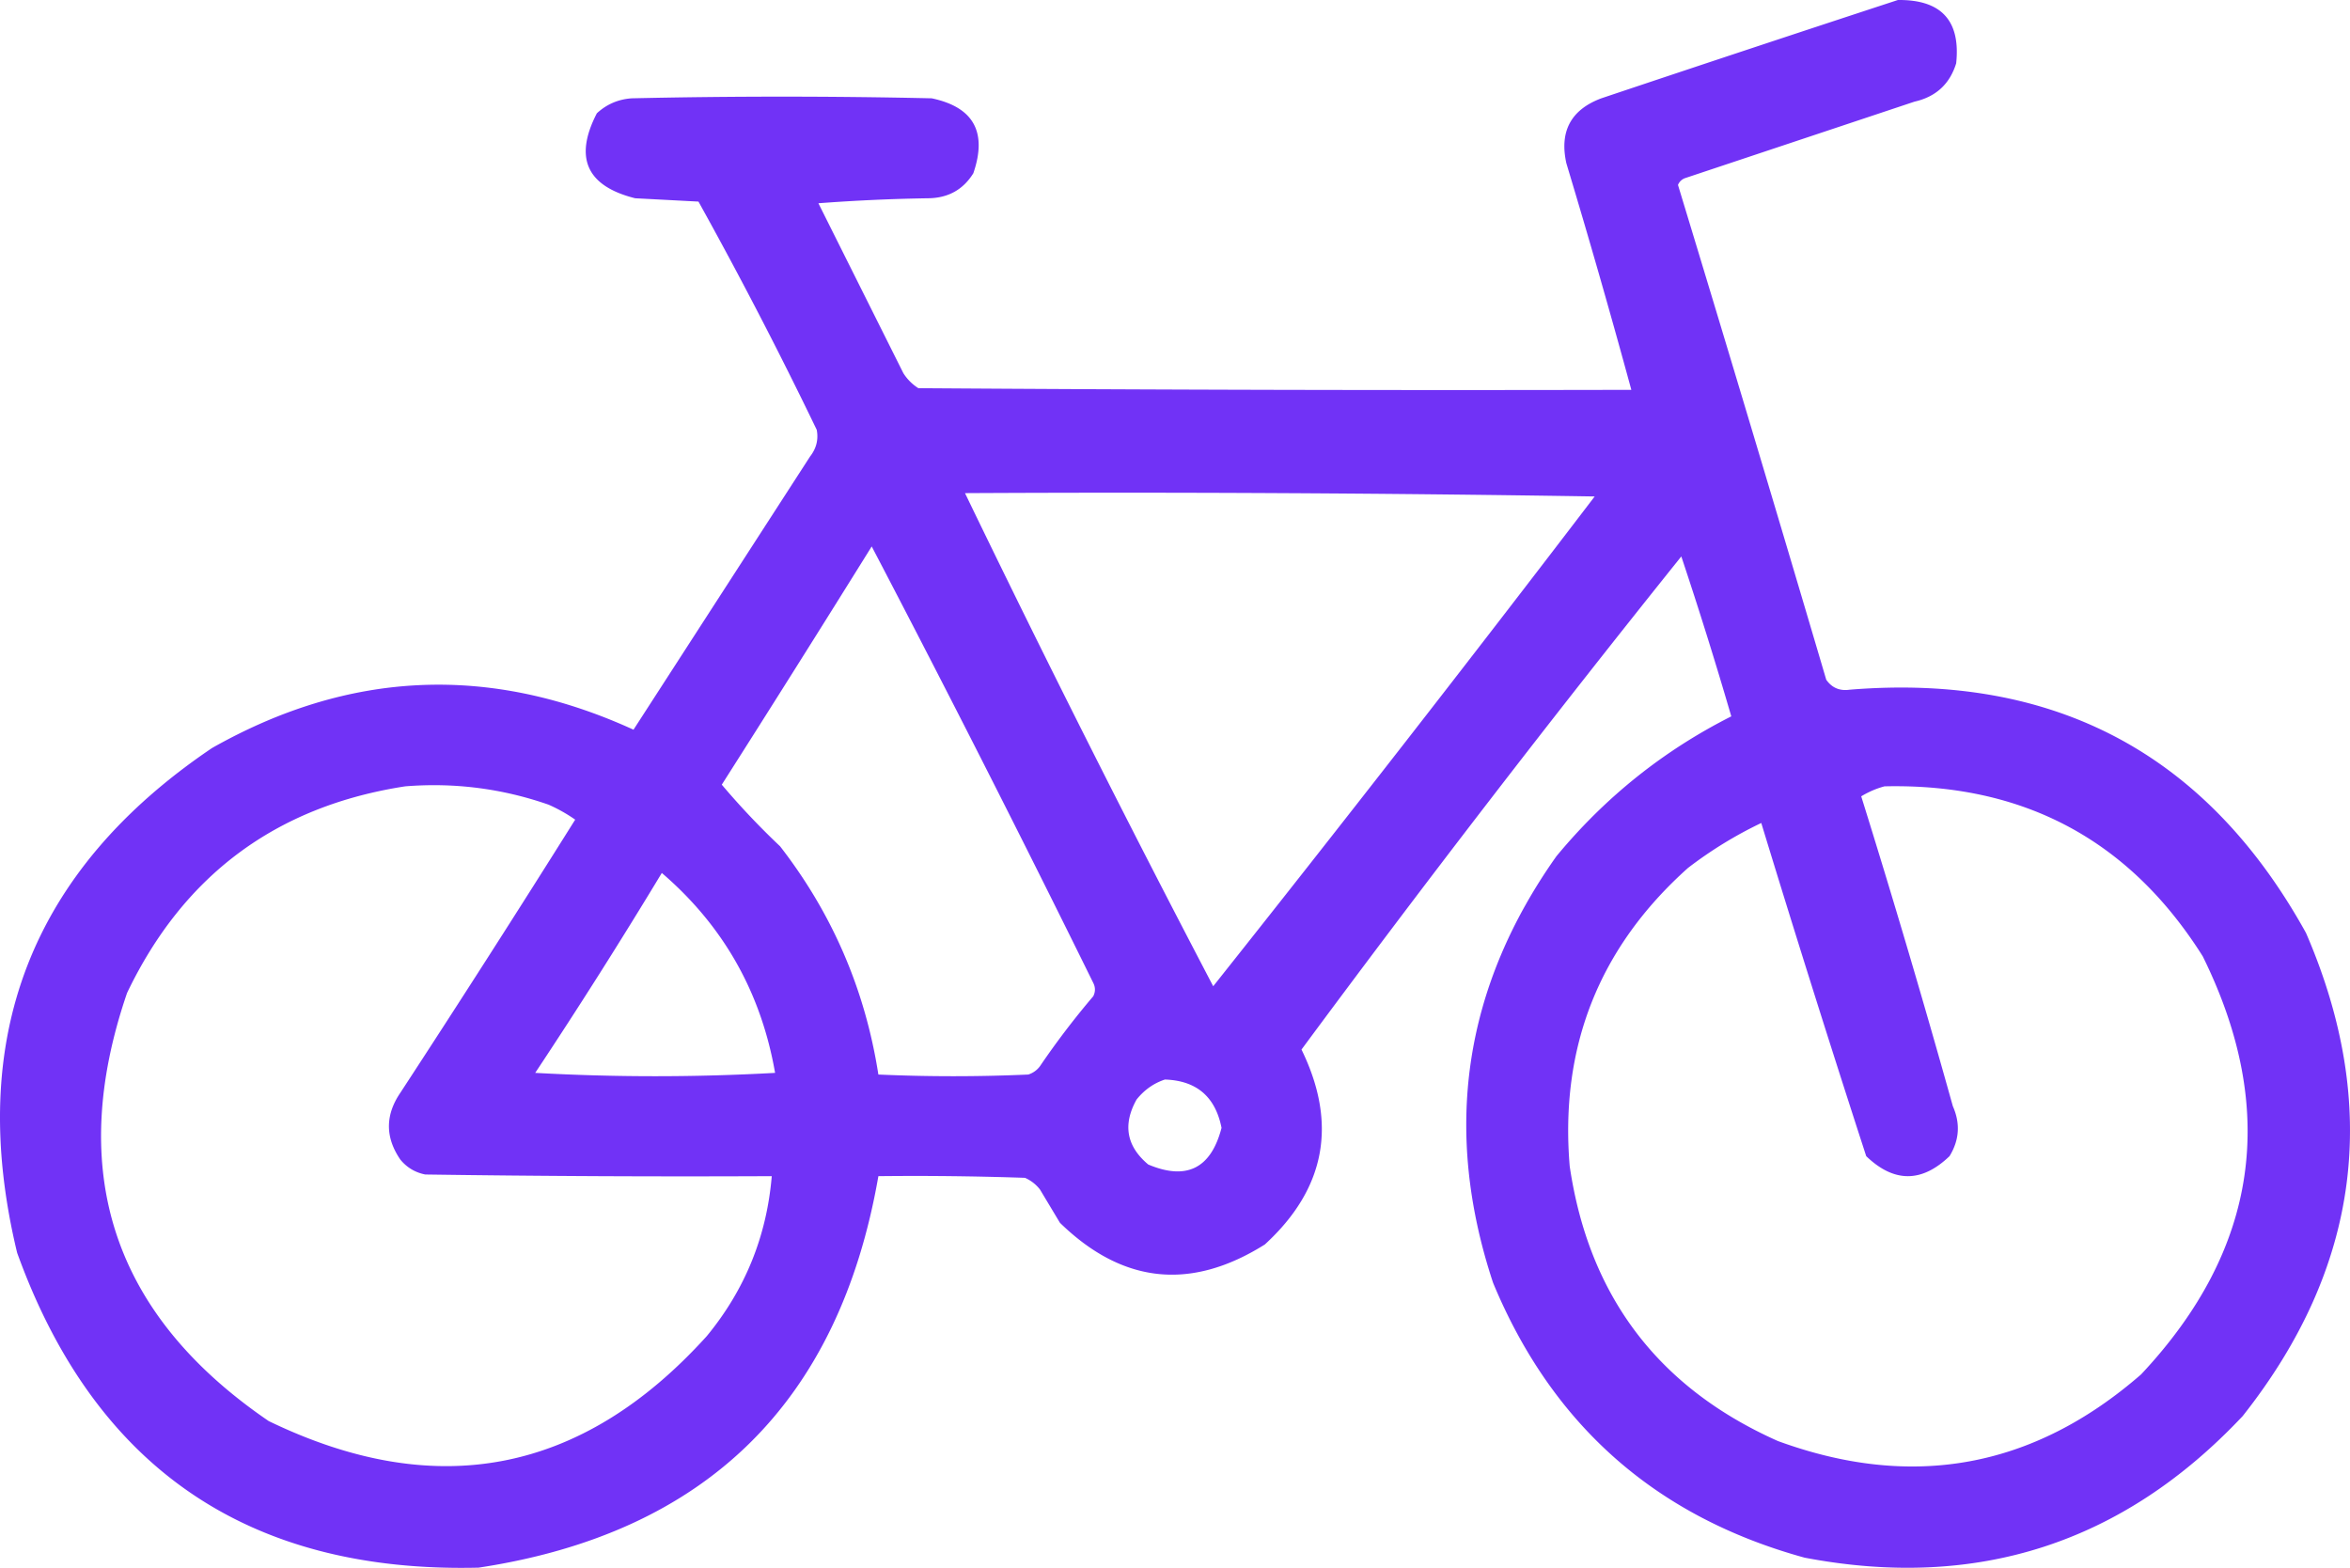 <svg xmlns="http://www.w3.org/2000/svg" width="705.349" height="470.567"><path fill="#6D2DF6" fill-rule="evenodd" d="M569.643.002c13.022-.145 18.856 6.188 17.5 19.003-1.923 6.221-6.09 10.054-12.5 11.5l-69 23c-.928.388-1.595 1.055-2 2 15.036 49.44 29.87 98.94 44.5 148.5 1.686 2.419 4.02 3.419 7 3 61.605-5.037 107.272 19.296 137 73 22.552 52.122 16.22 100.455-19 145-35.92 38.194-79.753 52.361-131.5 42.5-44.599-12.265-75.765-39.765-93.5-82.5-15.198-45.951-8.865-88.617 19-128 14.632-17.714 32.132-31.714 52.5-42a1291.591 1291.591 0 0 0-15-48 4759.486 4759.486 0 0 0-114 148c10.882 22.294 7.216 41.794-11 58.5-22.22 13.968-42.72 11.801-61.5-6.5l-6-10a11.532 11.532 0 0 0-4.5-3.5c-14.663-.5-29.33-.667-44-.5-11.834 68.001-51.834 107.168-120 117.5-68.983 1.649-115.15-29.851-138.5-94.5-15.49-64.219 4.01-114.719 58.5-151.5 41.256-23.354 83.423-25.187 126.5-5.5l53-82c1.885-2.414 2.552-5.081 2-8a1328.28 1328.28 0 0 0-35.5-68.5l-19-1c-14.57-3.643-18.405-12.143-11.5-25.5 2.956-2.727 6.456-4.227 10.5-4.5 30-.667 60-.667 90 0 12.578 2.647 16.745 10.147 12.5 22.5-3.058 4.923-7.558 7.423-13.5 7.5a547.383 547.383 0 0 0-33 1.5l25.5 51a14.51 14.51 0 0 0 4.5 4.5c71.333.5 142.666.667 214 .5a2621.995 2621.995 0 0 0-19.5-68c-2.126-9.584 1.374-16.084 10.5-19.5a14004.127 14004.127 0 0 1 89-29.503Zm-280 148.003c63.004-.333 126.004 0 189 1a9588.596 9588.596 0 0 1-114.5 147 5115.927 5115.927 0 0 1-74.5-148Zm-28 16a6020.504 6020.504 0 0 1 66.5 131c.667 1.333.667 2.667 0 4a243.631 243.631 0 0 0-16 21 6.978 6.978 0 0 1-3.5 2.5c-15 .667-30 .667-45 0-3.972-25.436-13.806-48.269-29.5-68.5a227.912 227.912 0 0 1-17.5-18.5 8365.931 8365.931 0 0 0 45-71.5Zm-140 72c14.737-1.18 29.07.653 43 5.5a46.928 46.928 0 0 1 8 4.5 5233.1 5233.1 0 0 1-52.5 82c-4.54 6.688-4.54 13.355 0 20 1.952 2.394 4.452 3.894 7.5 4.5 34.665.5 69.332.667 104 .5-1.518 18.06-8.018 34.06-19.5 48-37.369 41.34-81.203 49.84-131.5 25.5-46.751-31.922-60.918-74.755-42.5-128.5 16.944-35.383 44.777-56.05 83.5-62Zm444 0c41.644-.933 73.478 16.067 95.5 51 22.824 46.212 16.658 88.045-18.5 125.5-32.308 28.108-68.64 34.775-109 20-35.923-15.992-56.757-43.492-62.5-82.5-3.004-35.81 8.83-65.643 35.5-89.5a123.16 123.16 0 0 1 22-13.5 5790.498 5790.498 0 0 0 31.5 100c8.333 8 16.667 8 25 0 2.962-4.814 3.295-9.814 1-15a3227.57 3227.57 0 0 0-27.5-93c2.264-1.369 4.597-2.369 7-3Zm-367 26c18.446 15.824 29.78 35.824 34 60-24 1.333-48 1.333-72 0a1672.786 1672.786 0 0 0 38-60Zm151 62c9.476.306 15.143 5.14 17 14.5-3.16 12.181-10.494 15.847-22 11-6.537-5.475-7.704-11.975-3.5-19.5 2.322-2.895 5.155-4.895 8.5-6Z" opacity=".97"/></svg>
